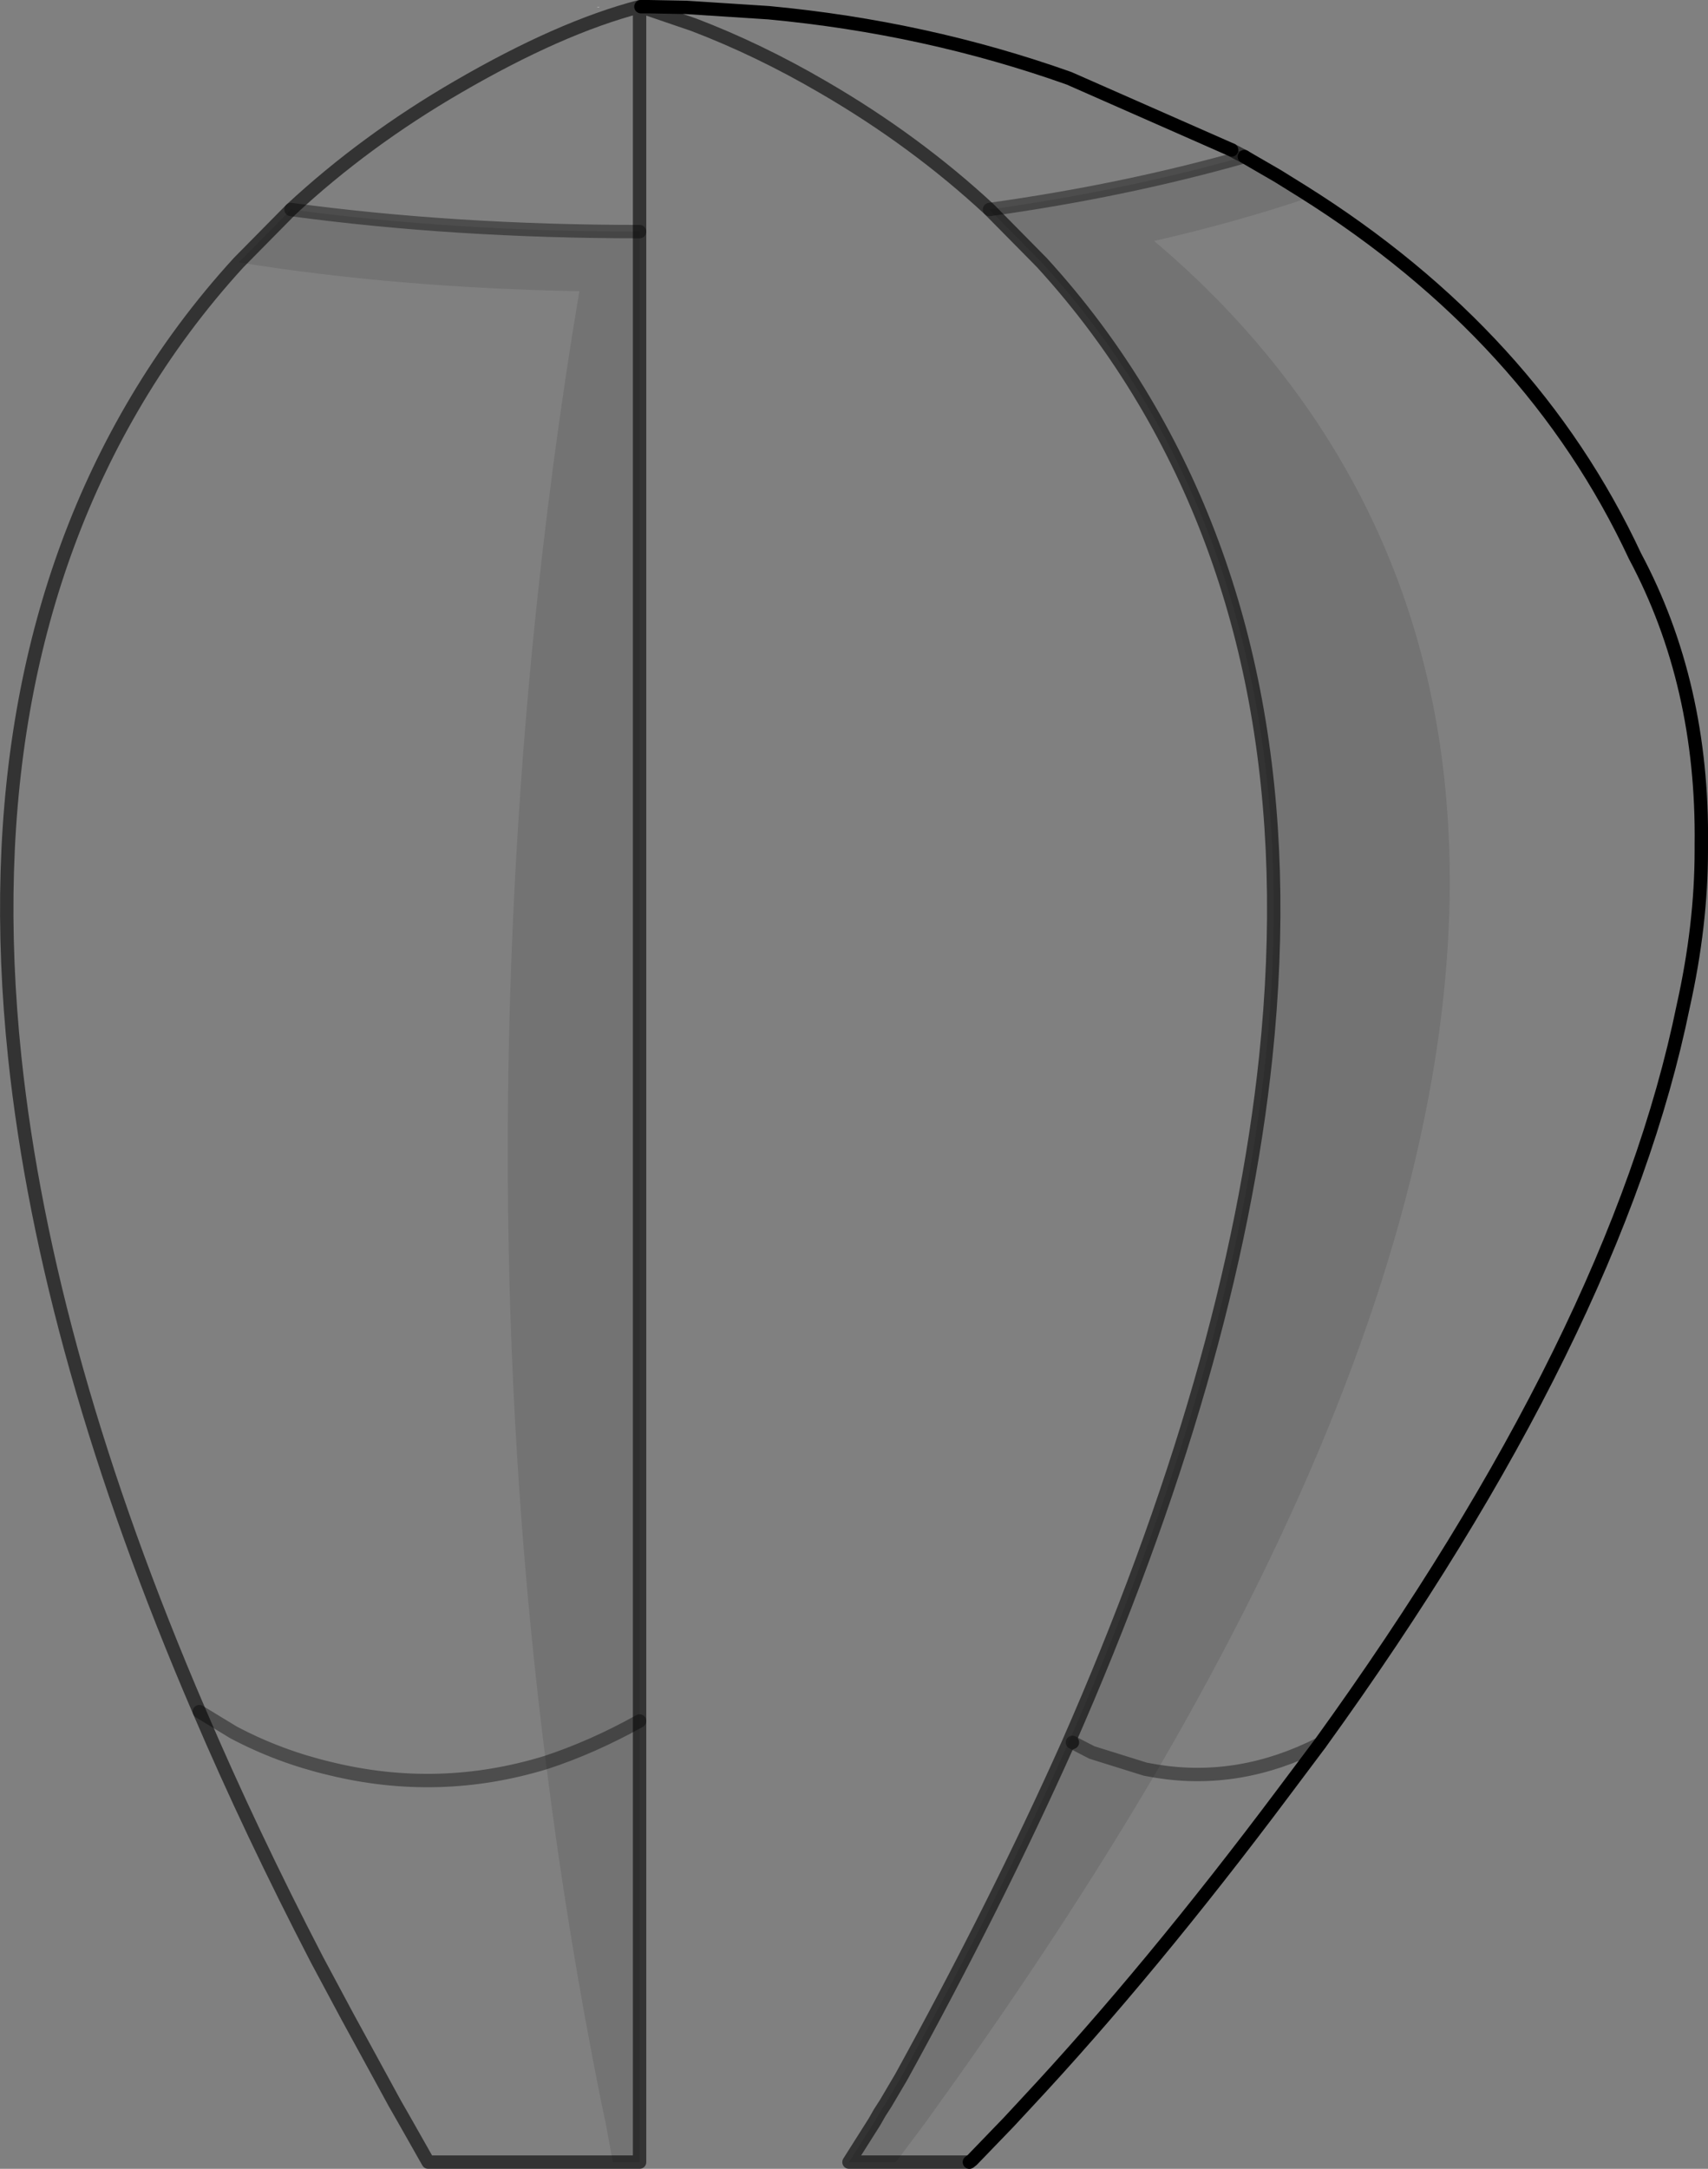<?xml version="1.0" encoding="UTF-8" standalone="no"?>
<svg xmlns:xlink="http://www.w3.org/1999/xlink" height="162.0px" width="127.65px" xmlns="http://www.w3.org/2000/svg">
  <rect width="100%" height="100%" fill="#808080" stroke="none"/>
  <g transform="matrix(1.0, 0.0, 0.0, 1.0, 47.8, 130.5)">
    <path d="M45.2 -118.8 L44.25 -119.3 44.6 -119.1 45.2 -118.8" fill="#ffffff" fill-rule="evenodd" stroke="none"/>
    <path d="M3.45 -129.95 L3.35 -129.95 3.25 -130.0 3.45 -129.95 M45.2 -118.8 L47.3 -117.6 47.7 -117.35 45.8 -118.45 45.2 -118.8 M-3.2 -129.95 L-3.0 -130.0 -3.05 -129.95 -3.2 -129.95" fill="#d4d4d4" fill-rule="evenodd" stroke="none"/>
    <path d="M0.1 -130.0 L0.7 -130.0 3.35 -129.95 3.45 -129.95 9.65 -129.55 Q21.4 -128.45 32.1 -124.65 L44.25 -119.3 45.2 -118.8 Q36.2 -116.25 26.15 -114.85 20.6 -120.0 13.7 -124.0 8.9 -126.8 4.05 -128.65 L0.1 -130.0 M0.0 -130.0 L0.0 -113.2 Q-13.8 -113.2 -26.05 -114.85 -20.5 -120.0 -13.6 -124.0 -5.95 -128.45 0.0 -130.0 M-2.0 31.0 L-15.8 31.0 -17.5 28.0 -17.9 27.3 -18.3 26.6 -21.85 20.1 -24.1 15.9 Q-29.05 6.35 -32.9 -2.65 -44.35 -29.25 -46.7 -51.55 -49.7 -80.25 -37.6 -100.6 -34.3 -106.15 -29.95 -110.9 -18.15 -109.0 -4.5 -108.75 -6.65 -96.0 -8.0 -82.3 -12.15 -39.45 -7.0 1.15 -15.0 3.6 -23.15 1.6 -26.95 0.7 -30.35 -1.1 L-32.9 -2.65 -30.35 -1.1 Q-26.95 0.7 -23.15 1.6 -15.0 3.6 -7.0 1.15 -5.4 13.95 -2.85 26.6 L-2.7 27.3 -2.55 28.0 -2.0 31.0 M49.55 -116.2 Q66.7 -105.45 74.4 -88.95 79.5 -79.4 79.35 -67.4 L79.35 -67.0 Q79.35 -61.4 78.0 -55.35 73.0 -30.9 50.85 -0.25 L48.15 3.35 Q38.15 16.7 28.9 26.6 L28.25 27.3 27.6 28.0 24.85 30.85 24.65 31.0 19.15 31.0 21.4 28.0 21.9 27.3 22.4 26.6 Q31.6 13.8 38.65 1.8 55.1 -26.4 59.2 -49.85 64.35 -79.3 49.85 -100.1 45.05 -106.95 38.45 -112.5 44.6 -113.9 50.2 -115.8 L49.55 -116.2 M50.85 -0.25 Q44.85 2.8 38.65 1.8 44.85 2.8 50.85 -0.25" fill="#ffffff" fill-opacity="0.0" fill-rule="evenodd" stroke="none"/>
    <path d="M26.15 -114.85 Q36.2 -116.25 45.2 -118.8 L45.8 -118.45 47.7 -117.35 49.55 -116.2 50.2 -115.8 Q44.6 -113.9 38.45 -112.5 45.05 -106.95 49.85 -100.1 64.35 -79.3 59.2 -49.85 55.1 -26.4 38.65 1.8 31.6 13.8 22.4 26.6 L21.9 27.3 21.4 28.0 19.15 31.0 15.65 31.0 17.55 28.0 17.95 27.3 18.4 26.6 19.55 24.65 Q26.65 11.75 32.0 -0.2 44.35 -28.25 46.8 -51.55 49.8 -80.25 37.7 -100.6 34.4 -106.15 30.05 -110.9 L26.15 -114.85 M0.0 -113.2 L0.0 -1.95 0.0 31.0 -2.0 31.0 -2.55 28.0 -2.7 27.3 -2.85 26.6 Q-5.4 13.95 -7.0 1.15 -12.15 -39.45 -8.0 -82.3 -6.65 -96.0 -4.5 -108.75 -18.15 -109.0 -29.95 -110.9 L-26.05 -114.85 Q-13.8 -113.2 0.0 -113.2 M32.35 -0.35 L33.8 0.4 37.8 1.65 38.65 1.8 37.8 1.65 33.8 0.4 32.35 -0.35 32.0 -0.2 32.35 -0.35 M0.0 -1.95 Q-3.5 0.0 -7.0 1.15 -3.5 0.0 0.0 -1.95" fill="#000000" fill-opacity="0.102" fill-rule="evenodd" stroke="none"/>
    <path d="M3.35 -129.95 L0.7 -130.0 0.1 -130.0 M44.25 -119.3 L32.1 -124.65 Q21.4 -128.45 9.65 -129.55 L3.45 -129.95 3.35 -129.95 M47.7 -117.35 L49.55 -116.2 Q66.7 -105.45 74.4 -88.95 79.5 -79.4 79.35 -67.4 L79.35 -67.0 Q79.35 -61.4 78.0 -55.35 73.0 -30.9 50.85 -0.25 L48.15 3.35 Q38.15 16.7 28.9 26.6 L28.25 27.3 27.6 28.0 24.85 30.85 24.65 31.0 M45.2 -118.8 L45.8 -118.45 47.7 -117.35" fill="none" stroke="#000000" stroke-linecap="round" stroke-linejoin="round" stroke-width="1.0"/>
    <path d="M0.1 -130.0 L4.05 -128.65 Q8.9 -126.8 13.7 -124.0 20.6 -120.0 26.15 -114.85 L30.05 -110.9 Q34.4 -106.15 37.7 -100.6 49.8 -80.25 46.8 -51.55 44.35 -28.25 32.0 -0.2 26.65 11.75 19.55 24.65 L18.4 26.6 17.95 27.3 17.55 28.0 15.65 31.0 19.15 31.0 24.65 31.0 M45.2 -118.8 L44.25 -119.3 44.6 -119.1 45.2 -118.8 M0.1 -130.0 L0.0 -130.0 0.0 -113.2 0.0 -1.95 0.0 31.0 -2.0 31.0 -15.8 31.0 -17.5 28.0 -17.9 27.3 -18.3 26.6 -21.85 20.1 -24.1 15.9 Q-29.05 6.35 -32.9 -2.65 -44.35 -29.25 -46.7 -51.55 -49.7 -80.25 -37.6 -100.6 -34.3 -106.15 -29.95 -110.9 L-26.05 -114.85 Q-20.5 -120.0 -13.6 -124.0 -5.95 -128.45 0.0 -130.0 M32.35 -0.35 L32.0 -0.2" fill="none" stroke="#000000" stroke-linecap="round" stroke-linejoin="round" stroke-opacity="0.6" stroke-width="1.0"/>
    <path d="M26.15 -114.85 Q36.2 -116.25 45.2 -118.8 M38.65 1.8 L37.8 1.65 33.8 0.4 32.35 -0.35 M38.65 1.8 Q44.85 2.8 50.85 -0.25 M-7.0 1.15 Q-3.5 0.0 0.0 -1.95 M-32.9 -2.65 L-30.35 -1.1 Q-26.95 0.7 -23.15 1.6 -15.0 3.6 -7.0 1.15 M-26.05 -114.85 Q-13.8 -113.2 0.0 -113.2" fill="none" stroke="#000000" stroke-linecap="round" stroke-linejoin="round" stroke-opacity="0.4" stroke-width="1.0"/>
  </g>
</svg>
